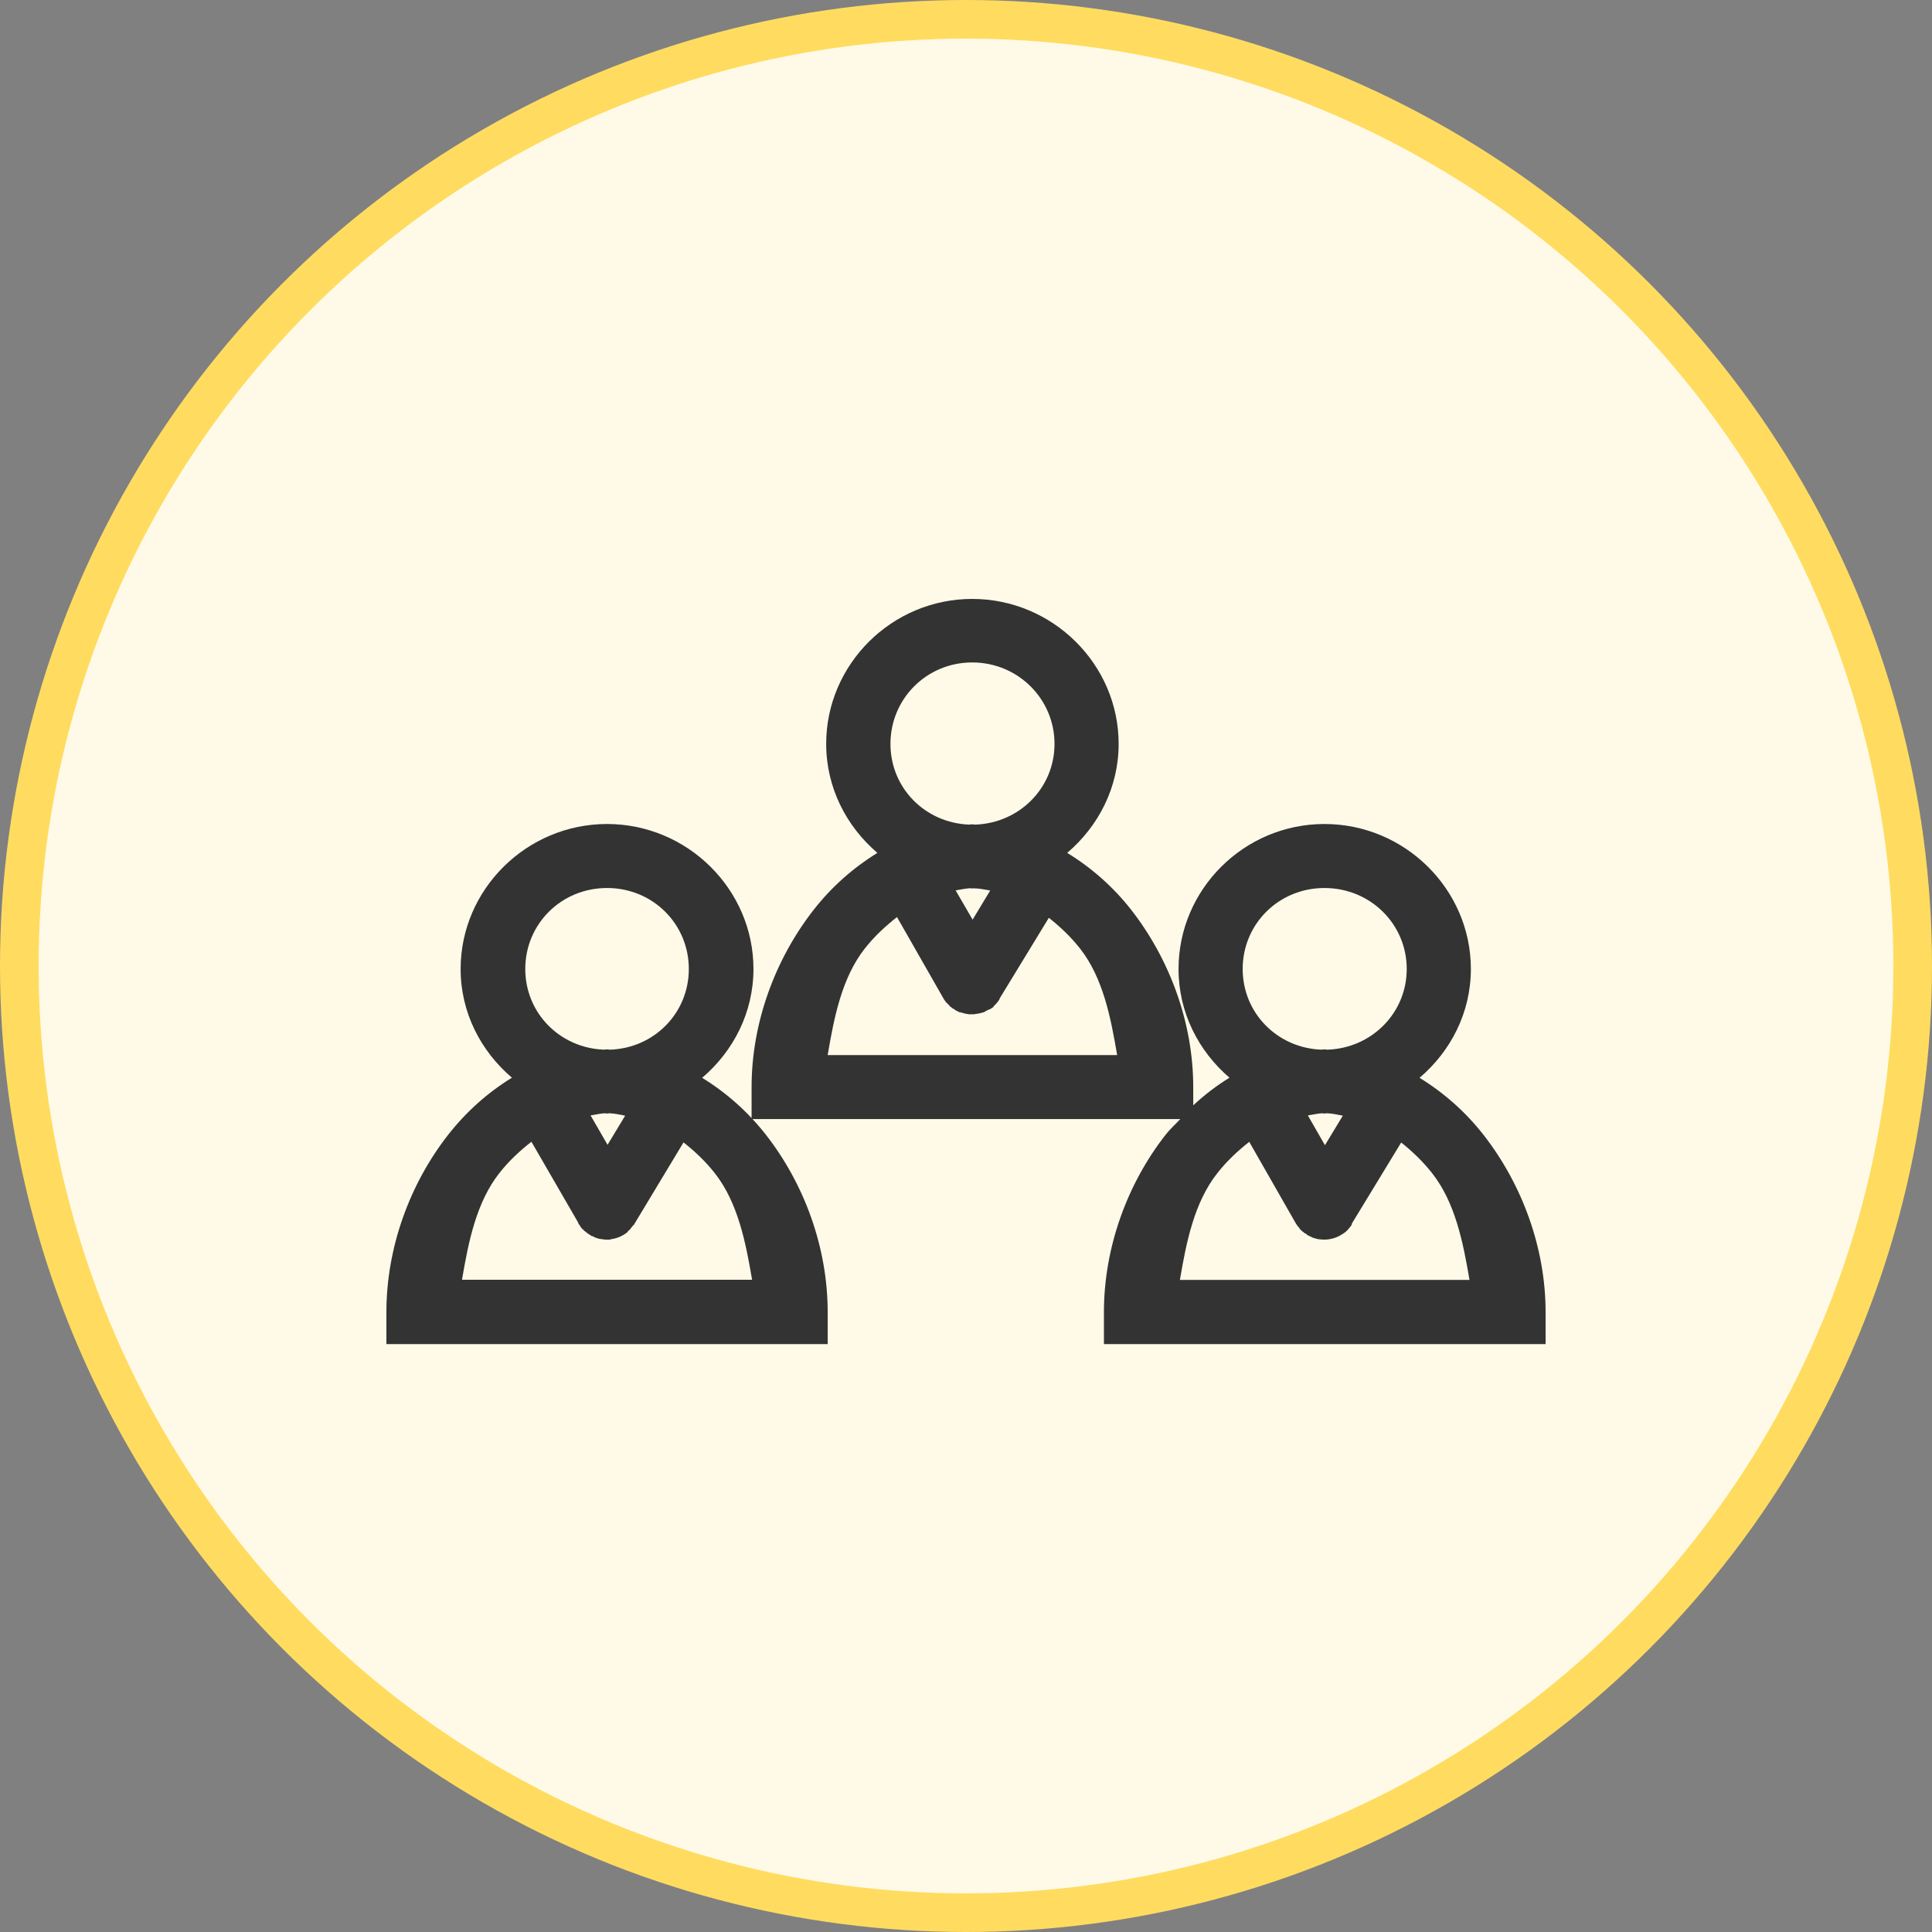 <svg width="100" height="100" viewBox="0 0 100 100" fill="none" xmlns="http://www.w3.org/2000/svg">
<rect x="0" y="0" width="100" height="100" fill="#808080" stroke="none"/>
<circle cx="50" cy="50" r="49" fill="#FFFAE8" stroke="#FFDC60" stroke-width="2"/>
<path d="M50.322 31C46.16 31 42.763 34.385 42.763 38.504C42.763 40.763 43.806 42.772 45.413 44.145C44.166 44.913 43.044 45.905 42.125 47.079C40.126 49.631 38.902 52.931 38.902 56.265V57.922H40.575H61.092C60.842 58.193 60.564 58.437 60.336 58.728C58.338 61.28 57.14 64.58 57.139 67.915V69.571H58.813H80V67.915C80 64.58 78.775 61.28 76.777 58.728C75.858 57.554 74.728 56.555 73.476 55.788C75.089 54.414 76.132 52.412 76.132 50.154C76.132 46.034 72.716 42.65 68.553 42.65C64.391 42.65 61.001 46.034 61.001 50.154C61.001 52.408 62.035 54.408 63.638 55.782C62.967 56.192 62.344 56.671 61.762 57.213V56.265C61.762 52.931 60.538 49.63 58.539 47.078C57.62 45.904 56.491 44.912 55.238 44.145C56.852 42.771 57.901 40.762 57.901 38.504C57.901 34.384 54.484 31 50.322 31L50.322 31ZM50.322 34.288C52.684 34.288 54.581 36.17 54.581 38.504C54.581 40.786 52.766 42.6 50.479 42.682C50.426 42.681 50.376 42.666 50.322 42.666C50.269 42.666 50.219 42.674 50.166 42.682C47.88 42.594 46.09 40.786 46.09 38.504C46.09 36.17 47.96 34.288 50.322 34.288H50.322ZM31.421 42.65C27.259 42.65 23.842 46.034 23.842 50.154C23.841 52.41 24.887 54.408 26.498 55.782C25.244 56.549 24.123 57.553 23.203 58.728C21.205 61.28 20 64.58 20 67.915V69.571H21.647H42.841V67.915C42.841 64.58 41.636 61.28 39.638 58.728C38.719 57.554 37.595 56.555 36.343 55.788C37.956 54.415 38.999 52.411 38.999 50.154C38.999 46.034 35.583 42.65 31.421 42.65ZM31.421 45.963C33.782 45.963 35.653 47.819 35.653 50.154C35.653 52.435 33.863 54.25 31.577 54.331C31.524 54.33 31.474 54.315 31.421 54.315C31.367 54.315 31.317 54.323 31.264 54.331C28.978 54.244 27.188 52.435 27.188 50.154C27.188 47.819 29.058 45.963 31.421 45.963ZM68.553 45.963C70.915 45.963 72.812 47.819 72.812 50.154C72.812 52.435 70.997 54.25 68.71 54.331C68.657 54.33 68.606 54.315 68.553 54.315C68.5 54.315 68.45 54.323 68.397 54.331C66.111 54.244 64.321 52.435 64.321 50.154C64.321 47.819 66.192 45.963 68.553 45.963H68.553ZM50.238 45.98C50.266 45.98 50.294 45.986 50.322 45.986C50.351 45.986 50.378 45.98 50.407 45.98C50.693 45.984 50.971 46.044 51.253 46.092L50.342 47.601L49.463 46.086C49.721 46.045 49.976 45.985 50.238 45.973L50.238 45.98ZM46.429 47.469L48.844 51.698C48.874 51.749 48.907 51.798 48.942 51.846C48.994 51.905 49.051 51.961 49.111 52.013C49.128 52.037 49.145 52.062 49.163 52.086C49.187 52.102 49.211 52.119 49.235 52.134C49.252 52.151 49.269 52.167 49.287 52.183C49.319 52.2 49.352 52.216 49.385 52.231C49.402 52.248 49.419 52.264 49.437 52.28C49.469 52.297 49.502 52.313 49.535 52.329C49.55 52.337 49.565 52.345 49.58 52.353C49.612 52.37 49.645 52.386 49.678 52.401C49.695 52.402 49.713 52.402 49.73 52.401C49.785 52.421 49.842 52.437 49.899 52.45C49.934 52.459 49.968 52.467 50.004 52.474C50.051 52.484 50.099 52.493 50.147 52.499C50.173 52.499 50.199 52.499 50.225 52.499C50.281 52.501 50.338 52.501 50.394 52.499C50.451 52.493 50.508 52.485 50.563 52.474C50.674 52.461 50.783 52.437 50.889 52.401C50.913 52.394 50.937 52.386 50.961 52.377C50.985 52.362 51.009 52.345 51.032 52.329C51.083 52.307 51.133 52.282 51.182 52.256C51.206 52.248 51.23 52.24 51.254 52.231C51.305 52.201 51.355 52.168 51.403 52.132C51.421 52.108 51.439 52.084 51.456 52.059C51.557 51.965 51.647 51.859 51.722 51.743L51.748 51.67L54.288 47.505C54.862 47.961 55.416 48.475 55.909 49.104C57.087 50.608 57.493 52.653 57.823 54.61H42.841C43.171 52.653 43.578 50.608 44.755 49.104C45.264 48.456 45.837 47.932 46.429 47.467V47.469ZM31.316 57.622C31.352 57.623 31.385 57.639 31.421 57.639C31.456 57.639 31.489 57.622 31.525 57.622C31.806 57.628 32.08 57.695 32.358 57.747L31.447 59.256L30.568 57.734C30.817 57.694 31.064 57.635 31.316 57.622L31.316 57.622ZM68.449 57.622C68.485 57.623 68.518 57.639 68.553 57.639C68.589 57.639 68.622 57.622 68.658 57.622C68.942 57.628 69.223 57.695 69.504 57.747L68.579 59.275L67.694 57.734C67.945 57.694 68.194 57.635 68.449 57.622L68.449 57.622ZM27.514 59.111L29.916 63.263L29.942 63.336C29.959 63.361 29.977 63.385 29.995 63.409C30.009 63.434 30.024 63.458 30.04 63.482C30.057 63.507 30.074 63.531 30.092 63.555C30.107 63.571 30.122 63.588 30.138 63.604C30.163 63.629 30.189 63.653 30.216 63.676C30.231 63.693 30.246 63.709 30.262 63.725C30.287 63.742 30.313 63.758 30.34 63.774C30.355 63.79 30.37 63.806 30.385 63.822C30.411 63.839 30.437 63.855 30.463 63.871C30.487 63.888 30.511 63.904 30.535 63.919C30.559 63.936 30.582 63.952 30.607 63.968C30.633 63.977 30.659 63.985 30.685 63.992C30.731 64.019 30.779 64.043 30.828 64.065C30.86 64.074 30.893 64.082 30.926 64.09C30.943 64.098 30.96 64.106 30.978 64.114C31.034 64.125 31.09 64.133 31.147 64.138C31.287 64.164 31.429 64.172 31.57 64.162C31.594 64.155 31.618 64.147 31.642 64.138C31.951 64.096 32.242 63.968 32.482 63.77C32.498 63.746 32.513 63.722 32.528 63.697C32.552 63.682 32.576 63.666 32.599 63.649C32.617 63.625 32.635 63.601 32.651 63.576C32.686 63.536 32.718 63.494 32.749 63.451C32.767 63.435 32.784 63.419 32.801 63.403C32.807 63.395 32.814 63.387 32.82 63.378L35.379 59.13C35.956 59.586 36.513 60.104 37.007 60.735C38.185 62.239 38.598 64.284 38.928 66.241H23.913C24.243 64.284 24.656 62.239 25.834 60.735C26.343 60.085 26.918 59.556 27.514 59.091V59.111ZM64.666 59.111L67.082 63.341C67.132 63.418 67.189 63.492 67.251 63.56C67.26 63.576 67.268 63.593 67.277 63.609C67.3 63.634 67.324 63.658 67.349 63.682C67.366 63.698 67.383 63.714 67.401 63.73C67.424 63.747 67.448 63.763 67.472 63.779C67.49 63.795 67.507 63.811 67.525 63.827C67.557 63.844 67.589 63.861 67.622 63.876C67.637 63.892 67.652 63.909 67.668 63.925C67.7 63.942 67.732 63.958 67.766 63.973C67.783 63.981 67.8 63.989 67.818 63.997C67.85 64.014 67.882 64.031 67.915 64.046C67.933 64.054 67.95 64.062 67.968 64.07C68 64.079 68.032 64.088 68.065 64.095C68.089 64.103 68.113 64.111 68.137 64.119C68.145 64.119 68.154 64.119 68.163 64.119C68.186 64.127 68.21 64.136 68.234 64.143C68.252 64.143 68.269 64.143 68.286 64.143C68.457 64.169 68.63 64.169 68.801 64.143C69.049 64.105 69.284 64.013 69.491 63.872C69.543 63.841 69.593 63.807 69.641 63.771C69.722 63.699 69.796 63.62 69.862 63.533C69.897 63.492 69.929 63.45 69.96 63.405C69.96 63.397 69.96 63.389 69.96 63.381L69.986 63.308L72.525 59.137C73.099 59.592 73.648 60.114 74.14 60.742C75.317 62.246 75.73 64.291 76.061 66.248H61.072C61.402 64.291 61.815 62.246 62.993 60.742C63.502 60.092 64.073 59.563 64.666 59.098L64.666 59.111Z" fill="#333333"/>
</svg>
